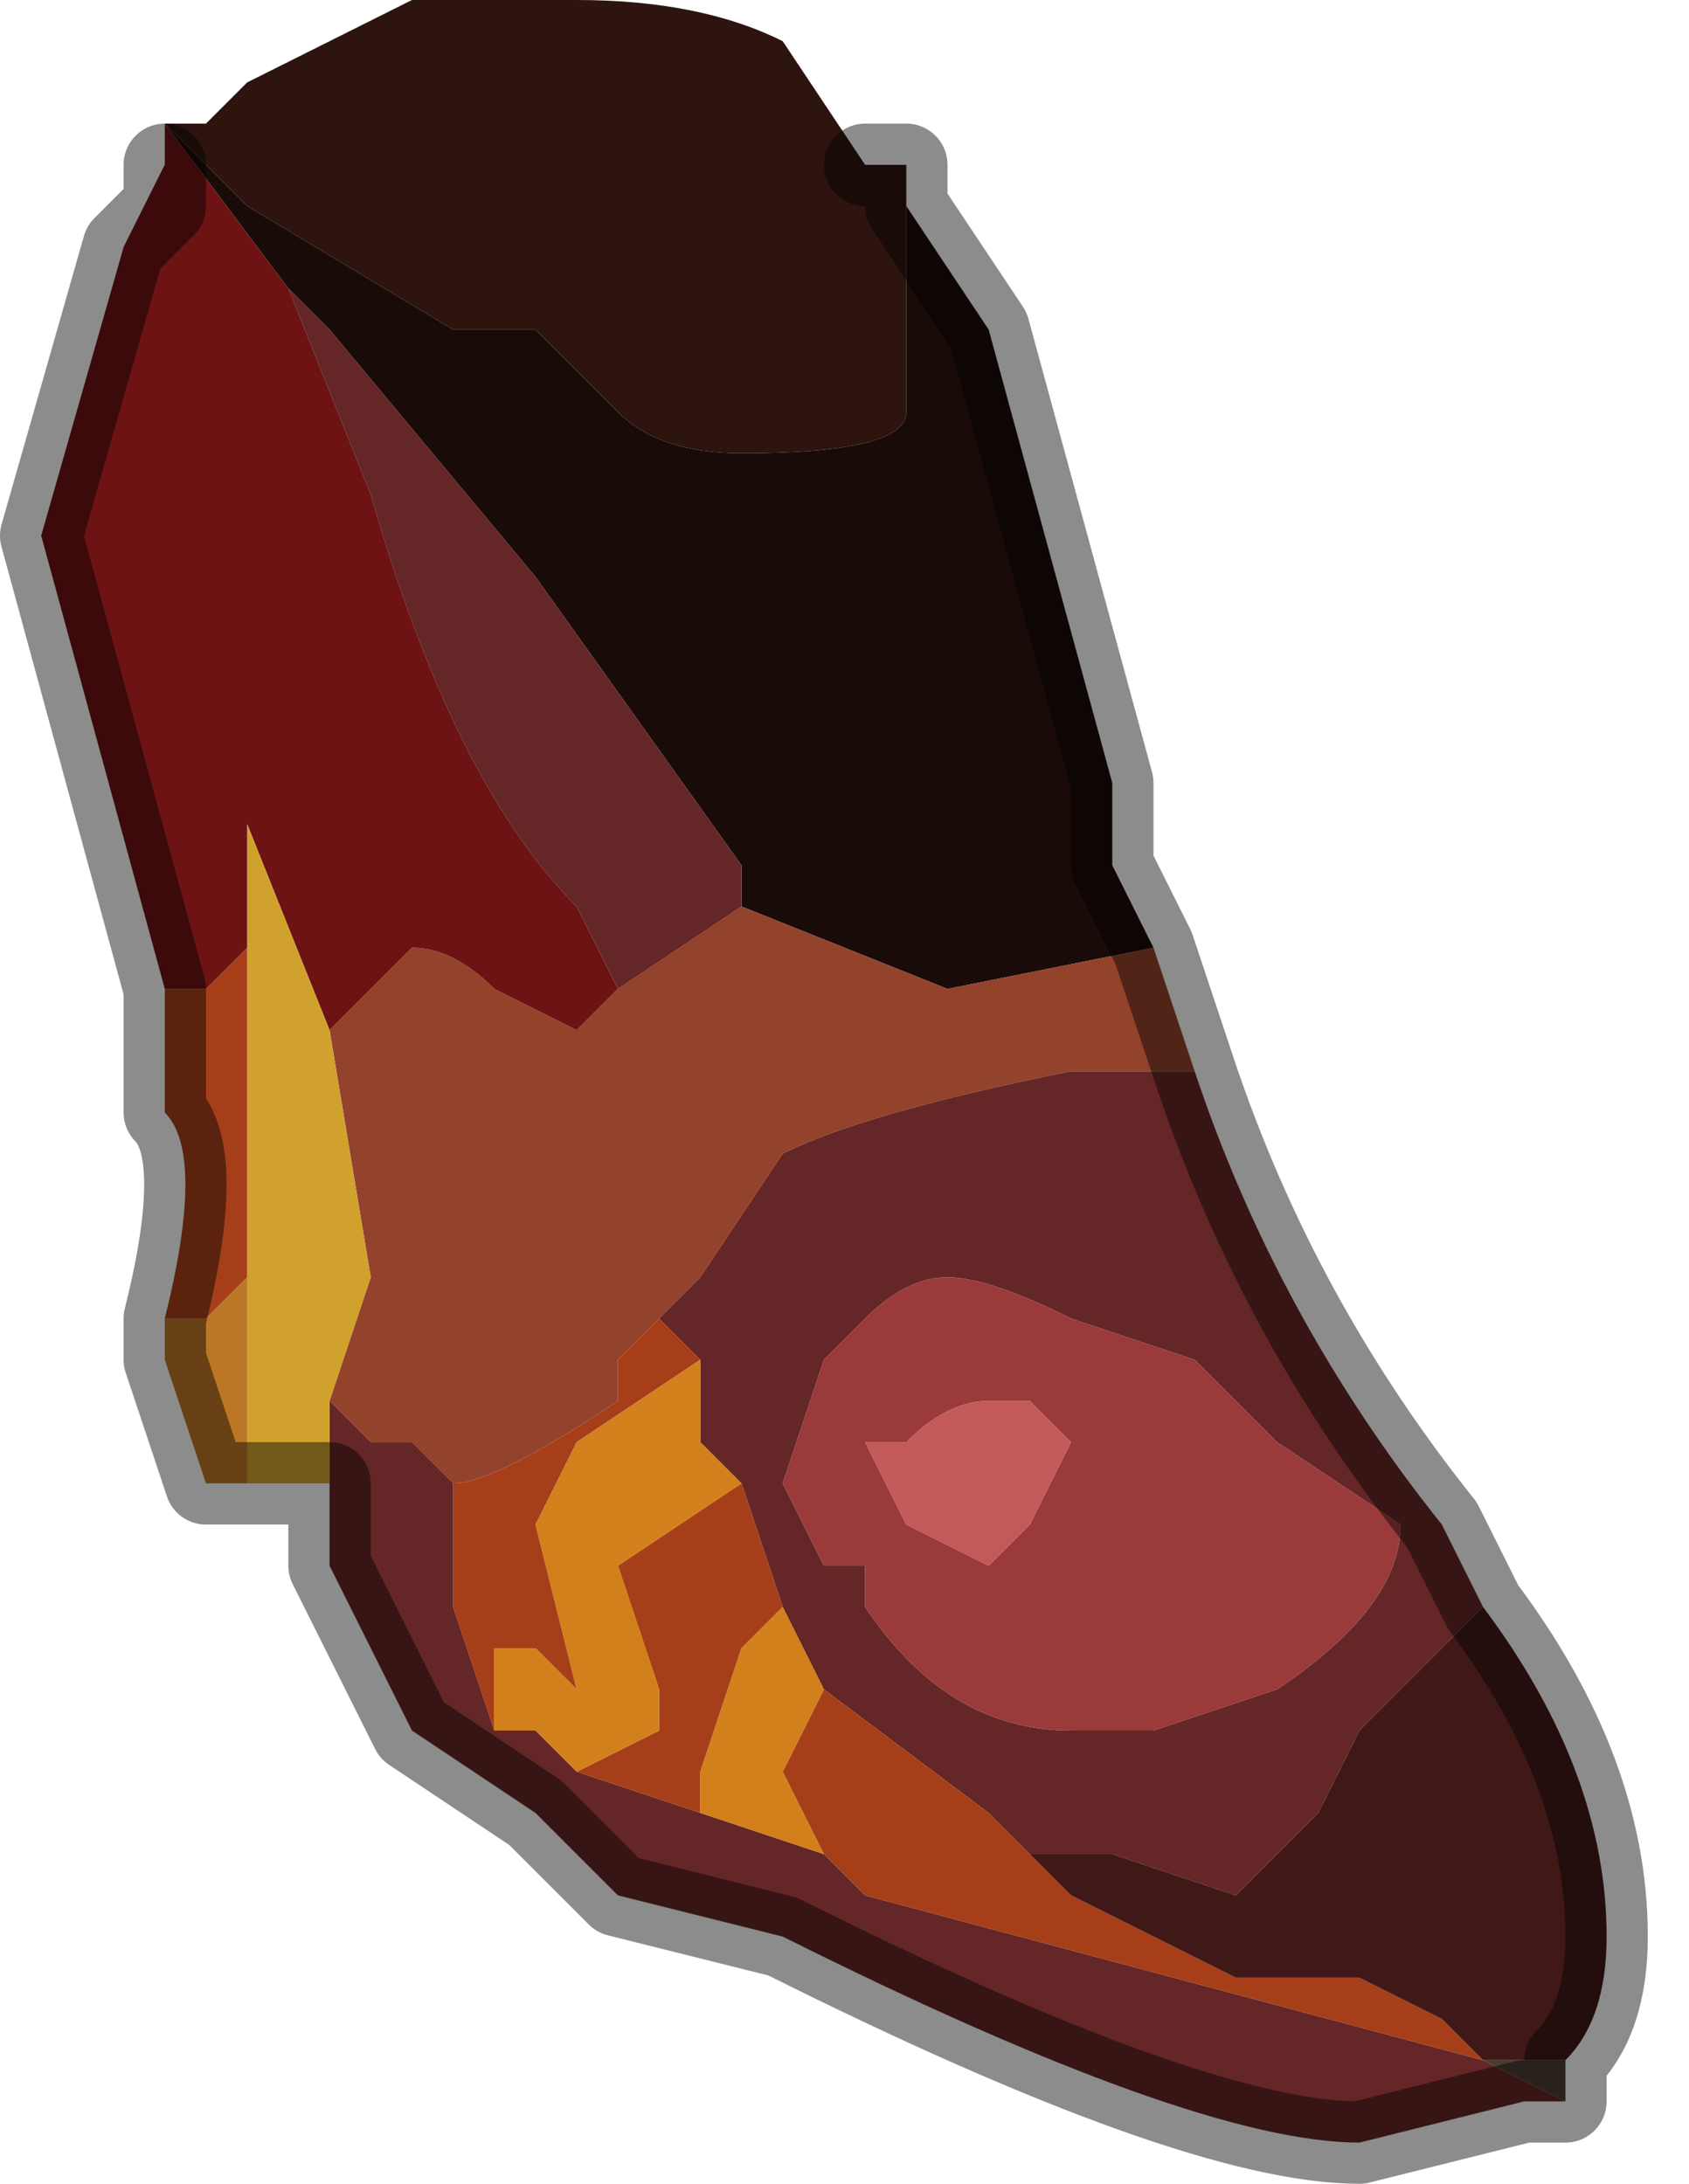 <?xml version="1.0" encoding="UTF-8" standalone="no"?>
<svg xmlns:xlink="http://www.w3.org/1999/xlink" height="2.65px" width="2.05px" xmlns="http://www.w3.org/2000/svg">
  <g transform="matrix(1.0, 0.0, 0.0, 1.0, 1.05, 1.3)">
    <path d="M-0.85 -1.15 L-0.8 -1.15 -0.75 -1.2 -0.55 -1.3 -0.35 -1.3 Q-0.2 -1.3 -0.1 -1.25 L0.0 -1.1 0.05 -1.1 0.05 -1.05 0.05 -0.8 Q0.05 -0.75 -0.15 -0.75 -0.25 -0.75 -0.3 -0.8 L-0.4 -0.9 -0.5 -0.9 -0.75 -1.05 -0.85 -1.15" fill="#2e140e" fill-rule="evenodd" stroke="none"/>
    <path d="M0.05 -1.05 L0.15 -0.9 0.3 -0.35 0.3 -0.25 0.35 -0.15 0.1 -0.1 -0.15 -0.2 -0.15 -0.25 -0.4 -0.6 -0.65 -0.9 -0.7 -0.95 -0.85 -1.15 -0.75 -1.05 -0.5 -0.9 -0.4 -0.9 -0.3 -0.8 Q-0.25 -0.75 -0.15 -0.75 0.05 -0.75 0.05 -0.8 L0.05 -1.05" fill="#190b08" fill-rule="evenodd" stroke="none"/>
    <path d="M0.35 -0.15 L0.4 0.0 0.25 0.0 Q0.0 0.05 -0.1 0.1 L-0.2 0.25 -0.25 0.3 -0.3 0.35 -0.3 0.4 Q-0.45 0.5 -0.5 0.5 L-0.5 0.5 -0.55 0.45 -0.6 0.45 -0.65 0.4 -0.6 0.25 -0.65 -0.05 -0.55 -0.15 Q-0.5 -0.15 -0.45 -0.1 L-0.35 -0.05 -0.3 -0.1 -0.15 -0.2 -0.15 -0.25 -0.15 -0.2 0.1 -0.1 0.35 -0.15" fill="#93422b" fill-rule="evenodd" stroke="none"/>
    <path d="M0.4 0.0 Q0.5 0.3 0.7 0.55 L0.75 0.65 0.6 0.8 0.55 0.9 0.45 1.0 0.3 0.95 0.2 0.95 0.15 0.9 -0.05 0.75 -0.1 0.65 -0.15 0.5 -0.2 0.45 -0.2 0.35 -0.25 0.3 -0.2 0.25 -0.1 0.1 Q0.0 0.05 0.25 0.0 L0.4 0.0 M0.85 1.25 L0.8 1.25 0.6 1.3 Q0.4 1.3 -0.1 1.05 L-0.3 1.0 -0.4 0.9 -0.55 0.8 -0.6 0.7 -0.65 0.6 -0.65 0.5 -0.65 0.4 -0.6 0.45 -0.55 0.45 -0.5 0.5 -0.5 0.65 -0.45 0.8 -0.4 0.8 -0.35 0.85 -0.2 0.9 -0.05 0.95 0.0 1.0 0.0 1.0 0.75 1.2 0.85 1.25 M-0.7 -0.95 L-0.65 -0.9 -0.4 -0.6 -0.15 -0.25 -0.15 -0.2 -0.3 -0.1 -0.35 -0.2 Q-0.5 -0.35 -0.6 -0.7 L-0.7 -0.95 M0.65 0.55 L0.5 0.45 0.4 0.35 0.25 0.3 Q0.15 0.25 0.1 0.25 0.05 0.25 0.0 0.3 L-0.05 0.35 -0.05 0.35 -0.1 0.5 -0.05 0.6 0.0 0.6 0.0 0.65 Q0.1 0.8 0.25 0.8 L0.35 0.8 0.5 0.75 Q0.65 0.65 0.65 0.55" fill="#642626" fill-rule="evenodd" stroke="none"/>
    <path d="M0.65 0.55 Q0.65 0.65 0.5 0.75 L0.35 0.8 0.25 0.8 Q0.1 0.8 0.0 0.65 L0.0 0.6 -0.05 0.6 -0.1 0.5 -0.05 0.35 -0.05 0.35 0.0 0.3 Q0.05 0.25 0.1 0.25 0.15 0.25 0.25 0.3 L0.4 0.35 0.5 0.45 0.65 0.55 M0.15 0.4 Q0.1 0.4 0.05 0.45 L0.0 0.45 0.05 0.55 0.15 0.6 0.2 0.55 0.25 0.45 0.2 0.4 0.15 0.4" fill="#9a3a3a" fill-rule="evenodd" stroke="none"/>
    <path d="M0.15 0.4 L0.2 0.4 0.25 0.45 0.2 0.55 0.15 0.6 0.05 0.55 0.0 0.45 0.05 0.45 Q0.1 0.4 0.15 0.4" fill="#c25a5a" fill-rule="evenodd" stroke="none"/>
    <path d="M-0.85 0.3 Q-0.8 0.1 -0.85 0.05 L-0.85 -0.1 -0.8 -0.1 -0.8 -0.1 -0.75 -0.15 -0.75 -0.1 -0.75 0.25 -0.8 0.3 -0.85 0.3 M0.75 1.2 L0.0 1.0 0.0 1.0 -0.05 0.95 -0.1 0.85 -0.05 0.75 -0.05 0.75 0.15 0.9 0.2 0.95 0.25 1.0 0.45 1.1 0.6 1.1 0.7 1.15 0.75 1.2 M-0.2 0.9 L-0.35 0.85 -0.25 0.8 -0.25 0.75 -0.3 0.6 -0.15 0.5 -0.1 0.65 -0.15 0.7 -0.2 0.85 -0.2 0.9 M-0.45 0.8 L-0.5 0.65 -0.5 0.5 -0.5 0.5 Q-0.45 0.5 -0.3 0.4 L-0.3 0.35 -0.25 0.3 -0.2 0.35 -0.35 0.45 -0.4 0.55 -0.35 0.75 -0.4 0.7 -0.45 0.7 -0.45 0.8" fill="#a63f19" fill-rule="evenodd" stroke="none"/>
    <path d="M0.75 0.65 Q0.9 0.85 0.9 1.05 0.9 1.15 0.85 1.2 L0.75 1.2 0.7 1.15 0.6 1.1 0.45 1.1 0.25 1.0 0.2 0.95 0.15 0.9 0.2 0.95 0.3 0.95 0.45 1.0 0.55 0.9 0.6 0.8 0.75 0.65" fill="#411818" fill-rule="evenodd" stroke="none"/>
    <path d="M0.85 1.2 L0.85 1.25 0.75 1.2 0.85 1.2" fill="#4a3c31" fill-rule="evenodd" stroke="none"/>
    <path d="M-0.9 -1.0 L-0.9 -1.0 -0.85 -1.05 -0.85 -1.1 -0.85 -1.15 -0.85 -1.1 -0.9 -1.0" fill="#645142" fill-rule="evenodd" stroke="none"/>
    <path d="M-0.85 -0.1 L-1.0 -0.65 -0.9 -1.0 -0.85 -1.1 -0.85 -1.15 -0.7 -0.95 -0.6 -0.7 Q-0.5 -0.35 -0.35 -0.2 L-0.3 -0.1 -0.35 -0.05 -0.45 -0.1 Q-0.5 -0.15 -0.55 -0.15 L-0.65 -0.05 -0.75 -0.3 -0.75 -0.15 -0.8 -0.1 -0.8 -0.1 -0.85 -0.1" fill="#6d1313" fill-rule="evenodd" stroke="none"/>
    <path d="M-0.65 0.5 L-0.75 0.5 -0.75 0.25 -0.75 -0.1 -0.75 -0.15 -0.75 -0.3 -0.65 -0.05 -0.6 0.25 -0.65 0.4 -0.65 0.5" fill="#d0a12d" fill-rule="evenodd" stroke="none"/>
    <path d="M-0.05 0.95 L-0.2 0.9 -0.2 0.85 -0.15 0.7 -0.1 0.65 -0.05 0.75 -0.05 0.75 -0.1 0.85 -0.05 0.95 M-0.35 0.85 L-0.4 0.8 -0.45 0.8 -0.45 0.7 -0.4 0.7 -0.35 0.75 -0.4 0.55 -0.35 0.45 -0.2 0.35 -0.2 0.45 -0.15 0.5 -0.3 0.6 -0.25 0.75 -0.25 0.8 -0.35 0.85" fill="#d2801c" fill-rule="evenodd" stroke="none"/>
    <path d="M-0.75 0.5 L-0.8 0.5 -0.85 0.35 -0.85 0.3 -0.8 0.3 -0.75 0.25 -0.75 0.5" fill="#bb7725" fill-rule="evenodd" stroke="none"/>
    <path d="M0.05 -1.05 L0.15 -0.9 0.3 -0.35 0.3 -0.25 0.35 -0.15 0.4 0.0 Q0.5 0.3 0.7 0.55 L0.75 0.65 Q0.9 0.85 0.9 1.05 0.9 1.15 0.85 1.2 L0.85 1.25 0.8 1.25 0.6 1.3 Q0.4 1.3 -0.1 1.05 L-0.3 1.0 -0.4 0.9 -0.55 0.8 -0.6 0.7 -0.65 0.6 -0.65 0.5 -0.75 0.5 -0.8 0.5 -0.85 0.35 -0.85 0.3 Q-0.8 0.1 -0.85 0.05 L-0.85 -0.1 -1.0 -0.65 -0.9 -1.0 -0.9 -1.0 -0.85 -1.05 -0.85 -1.1 M0.0 -1.1 L0.05 -1.1 0.05 -1.05" fill="none" stroke="#000000" stroke-linecap="round" stroke-linejoin="round" stroke-opacity="0.451" stroke-width="0.1"/>
  </g>
</svg>
